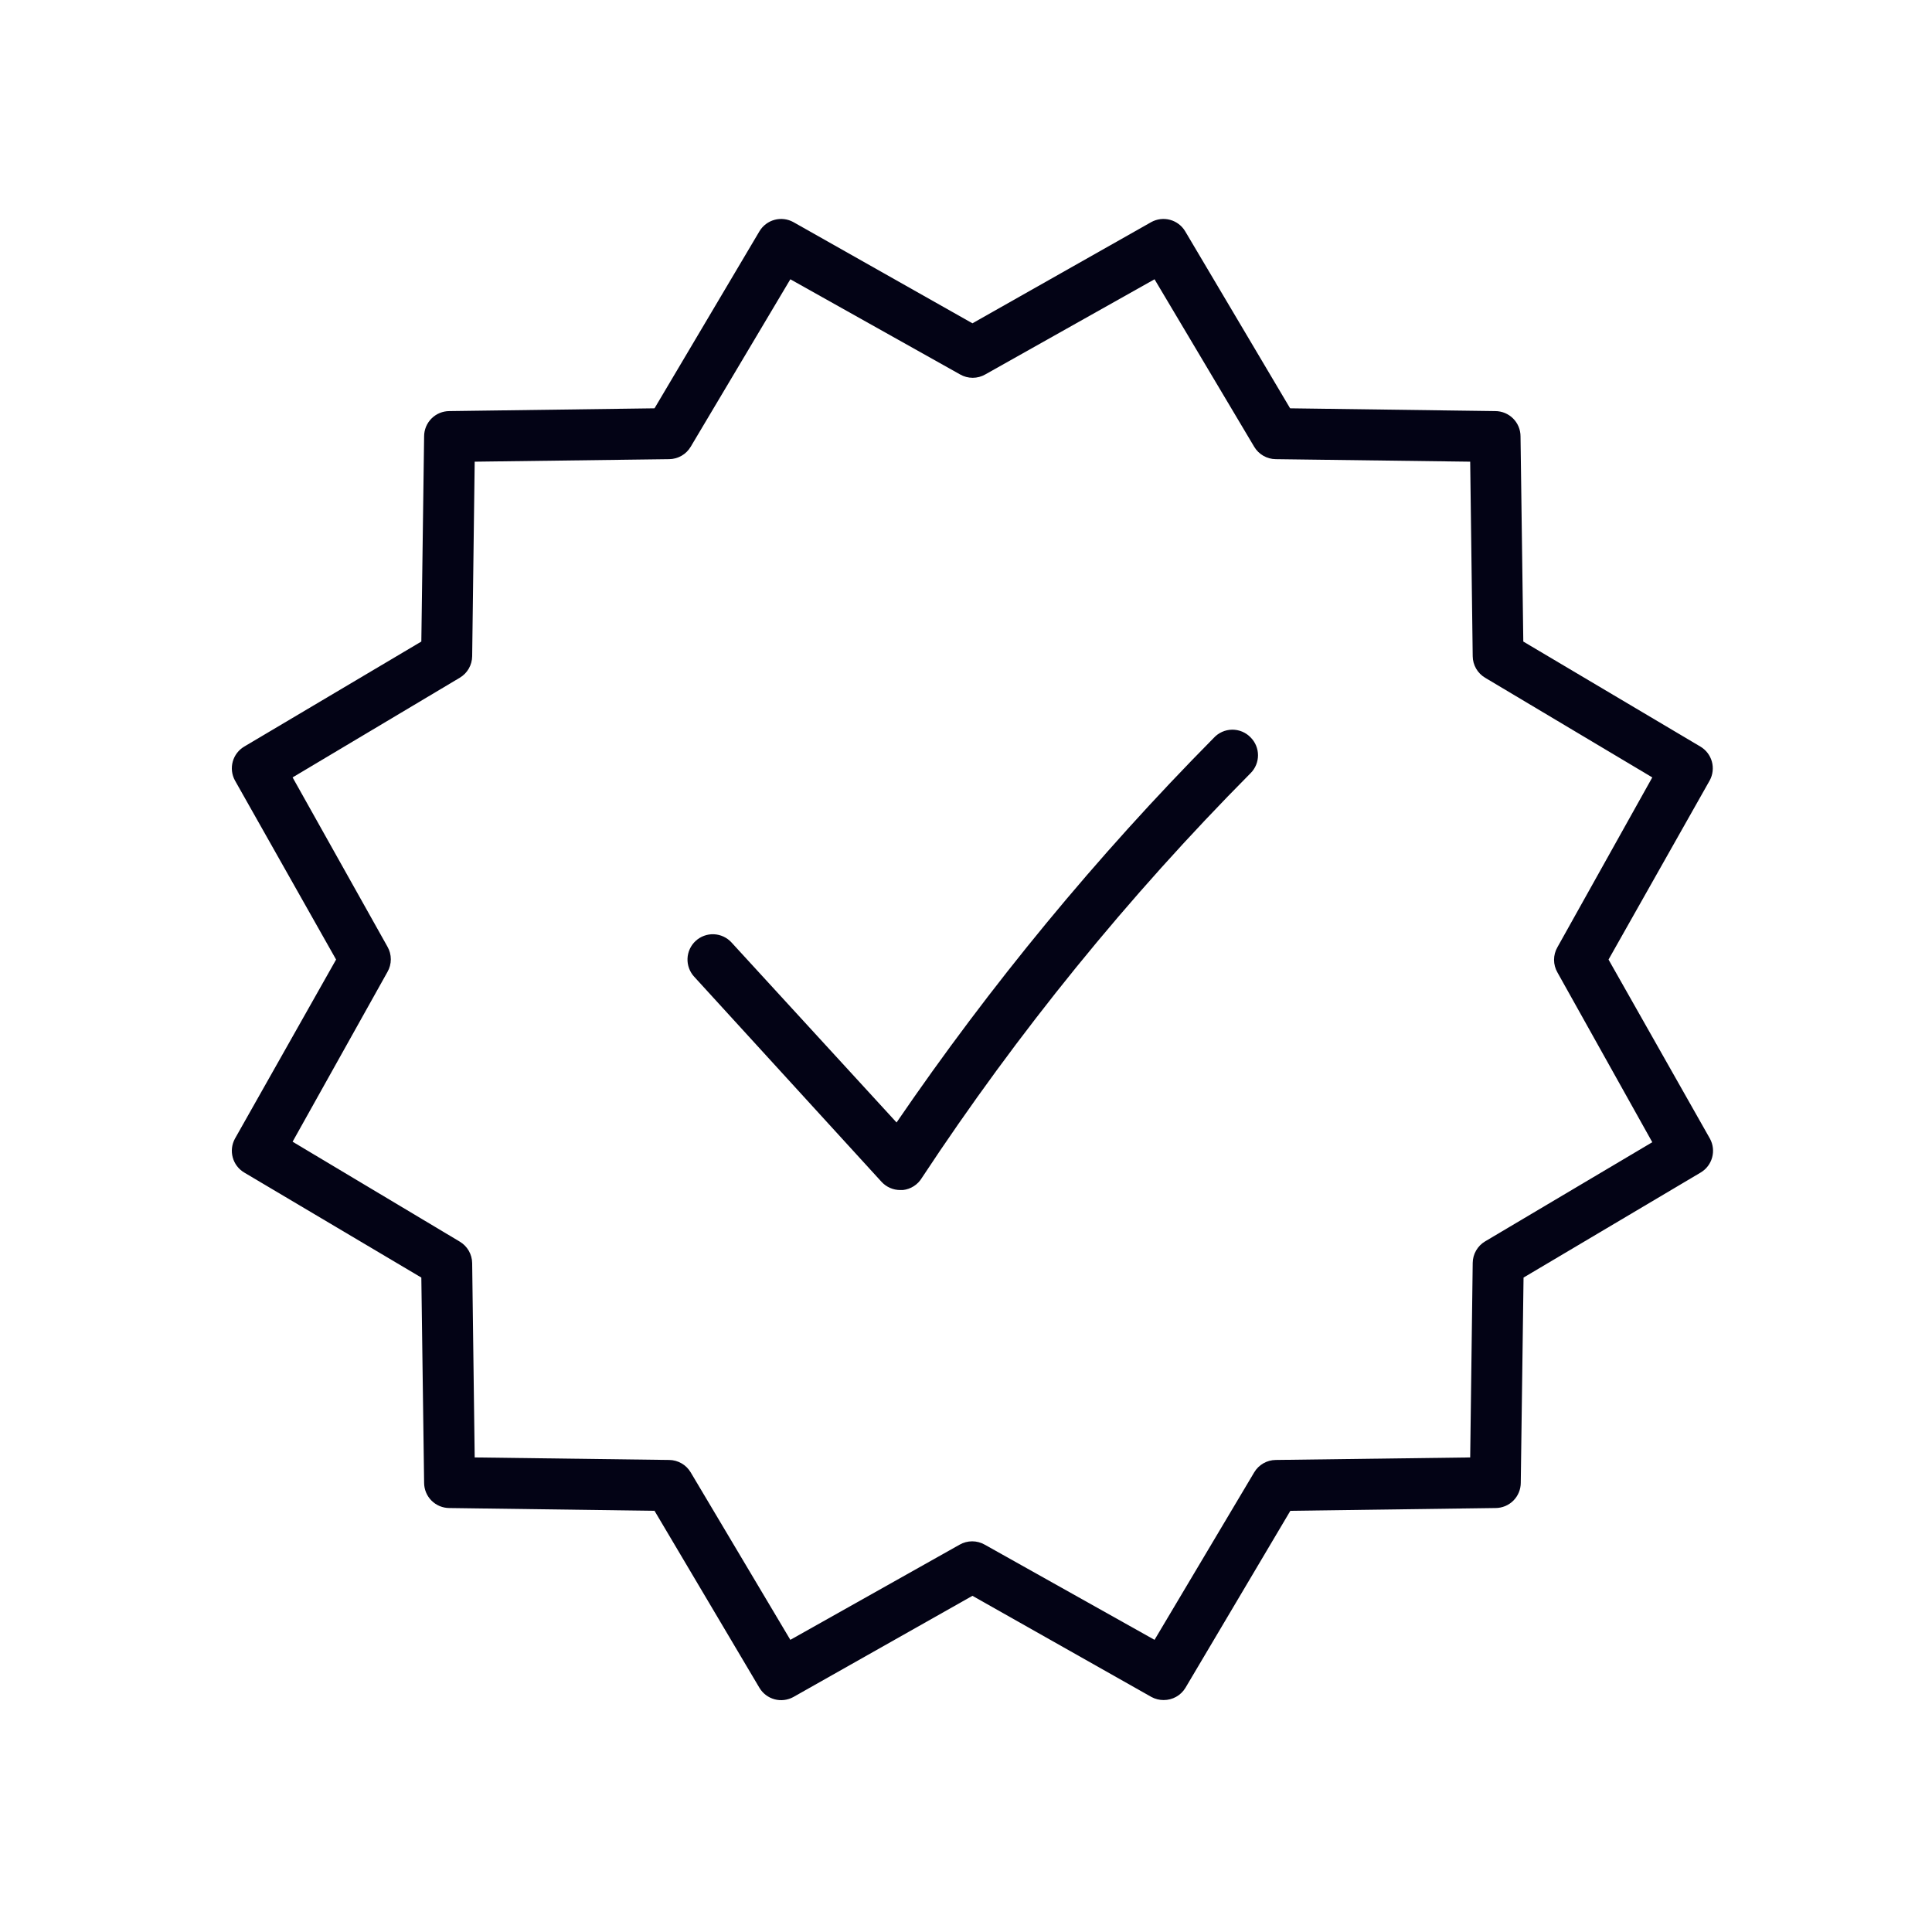 <svg width="150" height="150" viewBox="0 0 150 150" fill="none" xmlns="http://www.w3.org/2000/svg">
<g clip-path="url(#clip0)">
<path d="M124.886 74.5L132.741 60.594C132.985 60.146 133.045 59.622 132.91 59.131C132.774 58.64 132.453 58.221 132.014 57.962L118.269 49.81L118.053 33.881C118.053 33.36 117.846 32.86 117.477 32.492C117.109 32.124 116.61 31.917 116.089 31.917L100.164 31.701L92.014 17.952C91.752 17.516 91.332 17.199 90.841 17.067C90.351 16.935 89.828 16.999 89.383 17.244L75.5 25.101L61.597 17.244C61.152 16.999 60.63 16.935 60.139 17.067C59.648 17.199 59.228 17.516 58.966 17.952L50.817 31.701L34.891 31.917C34.371 31.917 33.871 32.124 33.503 32.492C33.135 32.86 32.928 33.36 32.928 33.881L32.712 49.81L18.966 57.962C18.527 58.221 18.206 58.64 18.071 59.131C17.935 59.622 17.996 60.146 18.24 60.594L26.094 74.5L18.24 88.406C17.996 88.854 17.935 89.378 18.071 89.869C18.206 90.36 18.527 90.779 18.966 91.038L32.712 99.19L32.928 115.119C32.928 115.64 33.135 116.14 33.503 116.508C33.871 116.876 34.371 117.083 34.891 117.083L50.817 117.299L58.966 131.048C59.228 131.484 59.648 131.801 60.139 131.933C60.63 132.065 61.152 132.001 61.597 131.756L75.5 123.899L89.403 131.756C89.692 131.912 90.016 131.993 90.345 131.991C90.684 131.993 91.018 131.907 91.314 131.742C91.61 131.577 91.858 131.338 92.034 131.048L100.183 117.299L116.109 117.083C116.629 117.083 117.129 116.876 117.497 116.508C117.865 116.14 118.072 115.64 118.072 115.119L118.288 99.19L132.034 91.038C132.473 90.779 132.794 90.36 132.929 89.869C133.065 89.378 133.004 88.854 132.76 88.406L124.886 74.5ZM115.303 96.381C115.013 96.553 114.772 96.797 114.604 97.09C114.435 97.382 114.345 97.713 114.341 98.05L114.145 113.155L99.044 113.351C98.707 113.355 98.376 113.445 98.084 113.614C97.791 113.782 97.547 114.023 97.375 114.314L89.638 127.317L76.462 119.931C76.164 119.759 75.825 119.668 75.48 119.668C75.136 119.668 74.797 119.759 74.499 119.931L61.362 127.317L53.625 114.314C53.453 114.023 53.209 113.782 52.916 113.614C52.624 113.445 52.293 113.355 51.956 113.351L36.855 113.155L36.659 98.07C36.655 97.733 36.565 97.402 36.396 97.109C36.228 96.817 35.987 96.573 35.697 96.4L22.717 88.642L30.081 75.462C30.253 75.164 30.343 74.825 30.343 74.48C30.343 74.136 30.253 73.797 30.081 73.498L22.717 60.358L35.697 52.619C35.987 52.447 36.228 52.203 36.396 51.91C36.565 51.618 36.655 51.287 36.659 50.95L36.855 35.845L51.956 35.649C52.293 35.645 52.624 35.555 52.916 35.386C53.209 35.218 53.453 34.977 53.625 34.686L61.362 21.683L74.538 29.069C74.836 29.241 75.175 29.332 75.52 29.332C75.864 29.332 76.203 29.241 76.501 29.069L89.638 21.683L97.375 34.686C97.547 34.977 97.791 35.218 98.084 35.386C98.376 35.555 98.707 35.645 99.044 35.649L114.145 35.845L114.341 50.95C114.345 51.287 114.435 51.618 114.604 51.91C114.772 52.203 115.013 52.447 115.303 52.619L128.283 60.358L120.92 73.538C120.747 73.836 120.656 74.175 120.656 74.52C120.656 74.864 120.747 75.203 120.92 75.502L128.283 88.681L115.303 96.381ZM97.1 57.255C97.466 57.623 97.671 58.12 97.671 58.639C97.671 59.158 97.466 59.656 97.1 60.024C87.572 69.628 79.02 80.155 71.573 91.451C71.417 91.711 71.203 91.932 70.947 92.095C70.692 92.259 70.401 92.361 70.1 92.394H69.904C69.631 92.395 69.361 92.341 69.111 92.232C68.861 92.124 68.636 91.965 68.45 91.765L53.9 75.836C53.724 75.646 53.588 75.424 53.499 75.181C53.409 74.939 53.368 74.682 53.378 74.424C53.388 74.165 53.449 73.912 53.557 73.677C53.665 73.443 53.818 73.232 54.008 73.056C54.197 72.881 54.419 72.745 54.662 72.655C54.904 72.566 55.161 72.525 55.419 72.535C55.677 72.545 55.931 72.606 56.165 72.714C56.4 72.822 56.611 72.975 56.786 73.164L69.609 87.149C76.902 76.477 85.144 66.484 94.233 57.294C94.414 57.095 94.634 56.936 94.879 56.825C95.124 56.715 95.389 56.656 95.658 56.652C95.927 56.649 96.194 56.7 96.442 56.804C96.69 56.907 96.914 57.061 97.1 57.255Z" fill="#030315"/>
</g>
<defs>
<clipPath id="clip0">
<rect width="150" height="150" fill="white"/>
</clipPath>
</defs>
</svg>

